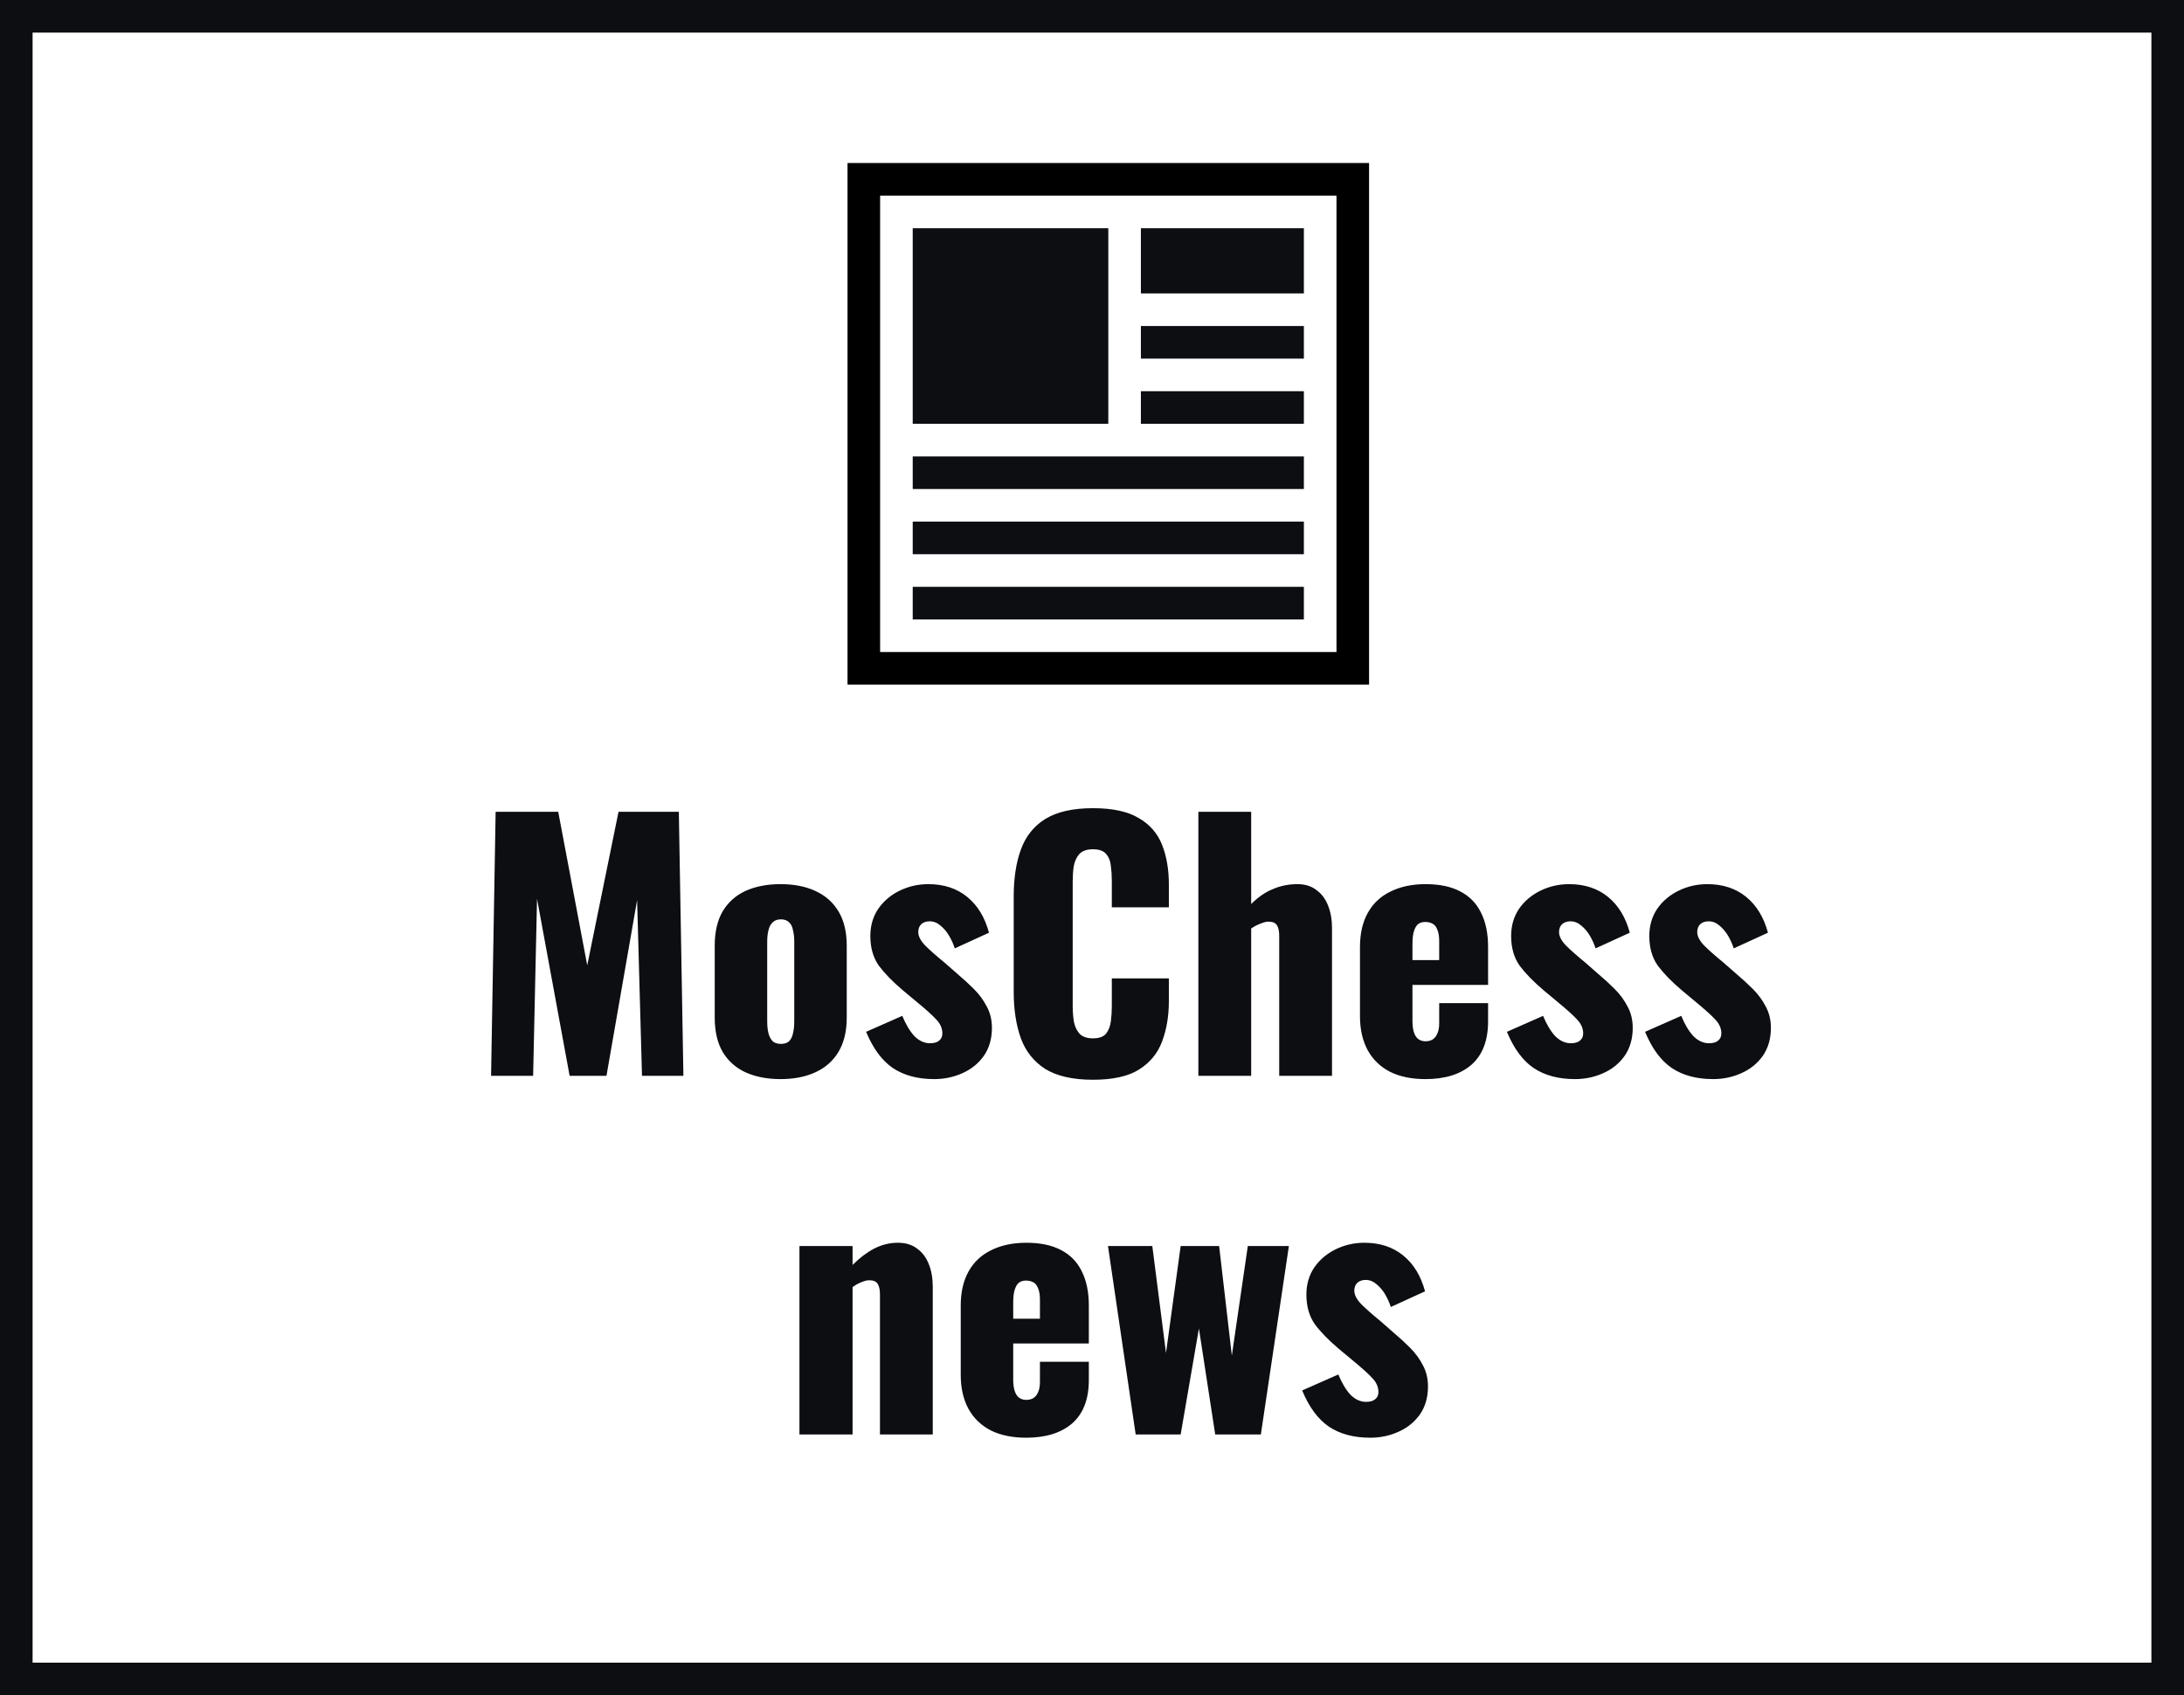 <svg xmlns="http://www.w3.org/2000/svg" fill="none" viewBox="0 0 67 52" height="52" width="67">
<rect x="0" y="0" width="67" height="52" fill="#808080" stroke="none"/>
<rect stroke="#0D0E12" fill="white" height="51" width="66" y="0.5" x="0.5"></rect>
<path fill="#0D0E12" d="M15.065 33L15.205 24.9H17.125L18.015 29.61L18.975 24.9H20.825L20.965 33H19.695L19.545 27.61L18.605 33H17.475L16.475 27.57L16.355 33H15.065ZM23.946 33.1C23.533 33.1 23.173 33.03 22.866 32.89C22.566 32.75 22.333 32.54 22.166 32.26C22.006 31.98 21.926 31.63 21.926 31.21V29.01C21.926 28.59 22.006 28.24 22.166 27.96C22.333 27.68 22.566 27.47 22.866 27.33C23.173 27.19 23.533 27.12 23.946 27.12C24.36 27.12 24.716 27.19 25.016 27.33C25.323 27.47 25.559 27.68 25.726 27.96C25.893 28.24 25.976 28.59 25.976 29.01V31.21C25.976 31.63 25.893 31.98 25.726 32.26C25.559 32.54 25.323 32.75 25.016 32.89C24.716 33.03 24.36 33.1 23.946 33.1ZM23.956 32.02C24.063 32.02 24.146 31.993 24.206 31.94C24.266 31.88 24.306 31.8 24.326 31.7C24.353 31.593 24.366 31.467 24.366 31.32V28.9C24.366 28.753 24.353 28.63 24.326 28.53C24.306 28.423 24.266 28.343 24.206 28.29C24.146 28.23 24.063 28.2 23.956 28.2C23.849 28.2 23.766 28.23 23.706 28.29C23.646 28.343 23.603 28.423 23.576 28.53C23.549 28.63 23.536 28.753 23.536 28.9V31.32C23.536 31.467 23.549 31.593 23.576 31.7C23.603 31.8 23.646 31.88 23.706 31.94C23.766 31.993 23.849 32.02 23.956 32.02ZM28.66 33.1C28.154 33.1 27.73 32.987 27.39 32.76C27.057 32.533 26.784 32.163 26.57 31.65L27.68 31.16C27.787 31.42 27.91 31.627 28.05 31.78C28.197 31.927 28.357 32 28.53 32C28.657 32 28.75 31.973 28.81 31.92C28.877 31.867 28.91 31.793 28.91 31.7C28.91 31.547 28.85 31.407 28.73 31.28C28.617 31.153 28.41 30.967 28.11 30.72L27.69 30.37C27.384 30.11 27.14 29.86 26.96 29.62C26.787 29.373 26.7 29.07 26.7 28.71C26.7 28.397 26.78 28.12 26.94 27.88C27.107 27.64 27.327 27.453 27.6 27.32C27.873 27.187 28.167 27.12 28.48 27.12C28.953 27.12 29.35 27.25 29.67 27.51C29.99 27.77 30.213 28.137 30.34 28.61L29.29 29.09C29.25 28.963 29.194 28.837 29.12 28.71C29.047 28.583 28.957 28.477 28.85 28.39C28.75 28.303 28.64 28.26 28.52 28.26C28.413 28.26 28.327 28.29 28.26 28.35C28.2 28.41 28.17 28.49 28.17 28.59C28.17 28.717 28.24 28.853 28.38 29C28.527 29.147 28.727 29.323 28.98 29.53L29.39 29.89C29.557 30.03 29.72 30.18 29.88 30.34C30.04 30.5 30.17 30.677 30.27 30.87C30.377 31.063 30.43 31.283 30.43 31.53C30.43 31.863 30.347 32.15 30.18 32.39C30.014 32.623 29.794 32.8 29.52 32.92C29.253 33.04 28.967 33.1 28.66 33.1ZM33.528 33.12C32.915 33.12 32.428 33.01 32.068 32.79C31.715 32.563 31.465 32.25 31.318 31.85C31.172 31.443 31.098 30.967 31.098 30.42V27.5C31.098 26.94 31.172 26.46 31.318 26.06C31.465 25.653 31.715 25.34 32.068 25.12C32.428 24.9 32.915 24.79 33.528 24.79C34.128 24.79 34.595 24.89 34.928 25.09C35.268 25.283 35.508 25.557 35.648 25.91C35.788 26.263 35.858 26.67 35.858 27.13V27.83H34.108V27.02C34.108 26.86 34.098 26.707 34.078 26.56C34.065 26.413 34.018 26.293 33.938 26.2C33.858 26.1 33.722 26.05 33.528 26.05C33.342 26.05 33.202 26.1 33.108 26.2C33.022 26.3 32.965 26.427 32.938 26.58C32.918 26.727 32.908 26.883 32.908 27.05V30.86C32.908 31.04 32.922 31.207 32.948 31.36C32.982 31.507 33.042 31.627 33.128 31.72C33.222 31.807 33.355 31.85 33.528 31.85C33.715 31.85 33.848 31.803 33.928 31.71C34.008 31.61 34.058 31.483 34.078 31.33C34.098 31.177 34.108 31.02 34.108 30.86V30.01H35.858V30.71C35.858 31.17 35.788 31.583 35.648 31.95C35.515 32.31 35.278 32.597 34.938 32.81C34.605 33.017 34.135 33.12 33.528 33.12ZM36.763 33V24.9H38.383V27.73C38.596 27.517 38.82 27.363 39.053 27.27C39.286 27.17 39.536 27.12 39.803 27.12C40.036 27.12 40.23 27.18 40.383 27.3C40.543 27.413 40.663 27.573 40.743 27.78C40.823 27.98 40.863 28.21 40.863 28.47V33H39.243V28.7C39.243 28.56 39.22 28.453 39.173 28.38C39.127 28.307 39.04 28.27 38.913 28.27C38.846 28.27 38.767 28.29 38.673 28.33C38.58 28.363 38.483 28.413 38.383 28.48V33H36.763ZM43.731 33.1C43.311 33.1 42.951 33.027 42.651 32.88C42.351 32.727 42.121 32.507 41.961 32.22C41.801 31.927 41.721 31.577 41.721 31.17V29.05C41.721 28.637 41.801 28.287 41.961 28C42.121 27.713 42.351 27.497 42.651 27.35C42.958 27.197 43.318 27.12 43.731 27.12C44.158 27.12 44.511 27.193 44.791 27.34C45.078 27.487 45.291 27.703 45.431 27.99C45.578 28.277 45.651 28.63 45.651 29.05V30.21H43.331V31.32C43.331 31.467 43.348 31.587 43.381 31.68C43.414 31.773 43.461 31.84 43.521 31.88C43.581 31.92 43.651 31.94 43.731 31.94C43.811 31.94 43.881 31.923 43.941 31.89C44.008 31.85 44.058 31.79 44.091 31.71C44.131 31.63 44.151 31.52 44.151 31.38V30.77H45.651V31.33C45.651 31.917 45.481 32.36 45.141 32.66C44.801 32.953 44.331 33.1 43.731 33.1ZM43.331 29.45H44.151V28.87C44.151 28.717 44.131 28.597 44.091 28.51C44.058 28.423 44.008 28.363 43.941 28.33C43.881 28.297 43.808 28.28 43.721 28.28C43.641 28.28 43.571 28.3 43.511 28.34C43.458 28.38 43.414 28.45 43.381 28.55C43.348 28.643 43.331 28.78 43.331 28.96V29.45ZM48.318 33.1C47.812 33.1 47.388 32.987 47.048 32.76C46.715 32.533 46.442 32.163 46.228 31.65L47.338 31.16C47.445 31.42 47.568 31.627 47.708 31.78C47.855 31.927 48.015 32 48.188 32C48.315 32 48.408 31.973 48.468 31.92C48.535 31.867 48.568 31.793 48.568 31.7C48.568 31.547 48.508 31.407 48.388 31.28C48.275 31.153 48.068 30.967 47.768 30.72L47.348 30.37C47.042 30.11 46.798 29.86 46.618 29.62C46.445 29.373 46.358 29.07 46.358 28.71C46.358 28.397 46.438 28.12 46.598 27.88C46.765 27.64 46.985 27.453 47.258 27.32C47.532 27.187 47.825 27.12 48.138 27.12C48.612 27.12 49.008 27.25 49.328 27.51C49.648 27.77 49.872 28.137 49.998 28.61L48.948 29.09C48.908 28.963 48.852 28.837 48.778 28.71C48.705 28.583 48.615 28.477 48.508 28.39C48.408 28.303 48.298 28.26 48.178 28.26C48.072 28.26 47.985 28.29 47.918 28.35C47.858 28.41 47.828 28.49 47.828 28.59C47.828 28.717 47.898 28.853 48.038 29C48.185 29.147 48.385 29.323 48.638 29.53L49.048 29.89C49.215 30.03 49.378 30.18 49.538 30.34C49.698 30.5 49.828 30.677 49.928 30.87C50.035 31.063 50.088 31.283 50.088 31.53C50.088 31.863 50.005 32.15 49.838 32.39C49.672 32.623 49.452 32.8 49.178 32.92C48.912 33.04 48.625 33.1 48.318 33.1ZM52.557 33.1C52.05 33.1 51.627 32.987 51.287 32.76C50.953 32.533 50.68 32.163 50.467 31.65L51.577 31.16C51.683 31.42 51.807 31.627 51.947 31.78C52.093 31.927 52.253 32 52.427 32C52.553 32 52.647 31.973 52.707 31.92C52.773 31.867 52.807 31.793 52.807 31.7C52.807 31.547 52.747 31.407 52.627 31.28C52.513 31.153 52.307 30.967 52.007 30.72L51.587 30.37C51.28 30.11 51.037 29.86 50.857 29.62C50.683 29.373 50.597 29.07 50.597 28.71C50.597 28.397 50.677 28.12 50.837 27.88C51.003 27.64 51.223 27.453 51.497 27.32C51.77 27.187 52.063 27.12 52.377 27.12C52.85 27.12 53.247 27.25 53.567 27.51C53.887 27.77 54.11 28.137 54.237 28.61L53.187 29.09C53.147 28.963 53.09 28.837 53.017 28.71C52.943 28.583 52.853 28.477 52.747 28.39C52.647 28.303 52.537 28.26 52.417 28.26C52.31 28.26 52.223 28.29 52.157 28.35C52.097 28.41 52.067 28.49 52.067 28.59C52.067 28.717 52.137 28.853 52.277 29C52.423 29.147 52.623 29.323 52.877 29.53L53.287 29.89C53.453 30.03 53.617 30.18 53.777 30.34C53.937 30.5 54.067 30.677 54.167 30.87C54.273 31.063 54.327 31.283 54.327 31.53C54.327 31.863 54.243 32.15 54.077 32.39C53.91 32.623 53.69 32.8 53.417 32.92C53.15 33.04 52.863 33.1 52.557 33.1Z"></path>
<path fill="#0D0E12" d="M24.525 44V38.22H26.155V38.8C26.368 38.587 26.588 38.42 26.815 38.3C27.048 38.18 27.291 38.12 27.545 38.12C27.785 38.12 27.981 38.18 28.135 38.3C28.295 38.413 28.415 38.573 28.495 38.78C28.575 38.98 28.615 39.21 28.615 39.47V44H26.995V39.7C26.995 39.56 26.971 39.453 26.925 39.38C26.878 39.307 26.791 39.27 26.665 39.27C26.598 39.27 26.518 39.29 26.425 39.33C26.338 39.363 26.248 39.413 26.155 39.48V44H24.525ZM31.483 44.1C31.063 44.1 30.703 44.027 30.403 43.88C30.103 43.727 29.873 43.507 29.713 43.22C29.553 42.927 29.473 42.577 29.473 42.17V40.05C29.473 39.637 29.553 39.287 29.713 39C29.873 38.713 30.103 38.497 30.403 38.35C30.71 38.197 31.07 38.12 31.483 38.12C31.91 38.12 32.263 38.193 32.543 38.34C32.83 38.487 33.043 38.703 33.183 38.99C33.33 39.277 33.403 39.63 33.403 40.05V41.21H31.083V42.32C31.083 42.467 31.1 42.587 31.133 42.68C31.166 42.773 31.213 42.84 31.273 42.88C31.333 42.92 31.403 42.94 31.483 42.94C31.563 42.94 31.633 42.923 31.693 42.89C31.76 42.85 31.81 42.79 31.843 42.71C31.883 42.63 31.903 42.52 31.903 42.38V41.77H33.403V42.33C33.403 42.917 33.233 43.36 32.893 43.66C32.553 43.953 32.083 44.1 31.483 44.1ZM31.083 40.45H31.903V39.87C31.903 39.717 31.883 39.597 31.843 39.51C31.81 39.423 31.76 39.363 31.693 39.33C31.633 39.297 31.56 39.28 31.473 39.28C31.393 39.28 31.323 39.3 31.263 39.34C31.21 39.38 31.166 39.45 31.133 39.55C31.1 39.643 31.083 39.78 31.083 39.96V40.45ZM34.84 44L33.99 38.22H35.35L35.77 41.5L36.22 38.22H37.4L37.79 41.58L38.28 38.22H39.54L38.68 44H37.28L36.78 40.75L36.22 44H34.84ZM42.037 44.1C41.53 44.1 41.107 43.987 40.767 43.76C40.434 43.533 40.16 43.163 39.947 42.65L41.057 42.16C41.164 42.42 41.287 42.627 41.427 42.78C41.574 42.927 41.734 43 41.907 43C42.034 43 42.127 42.973 42.187 42.92C42.254 42.867 42.287 42.793 42.287 42.7C42.287 42.547 42.227 42.407 42.107 42.28C41.994 42.153 41.787 41.967 41.487 41.72L41.067 41.37C40.76 41.11 40.517 40.86 40.337 40.62C40.164 40.373 40.077 40.07 40.077 39.71C40.077 39.397 40.157 39.12 40.317 38.88C40.484 38.64 40.704 38.453 40.977 38.32C41.25 38.187 41.544 38.12 41.857 38.12C42.33 38.12 42.727 38.25 43.047 38.51C43.367 38.77 43.59 39.137 43.717 39.61L42.667 40.09C42.627 39.963 42.57 39.837 42.497 39.71C42.424 39.583 42.334 39.477 42.227 39.39C42.127 39.303 42.017 39.26 41.897 39.26C41.79 39.26 41.704 39.29 41.637 39.35C41.577 39.41 41.547 39.49 41.547 39.59C41.547 39.717 41.617 39.853 41.757 40C41.904 40.147 42.104 40.323 42.357 40.53L42.767 40.89C42.934 41.03 43.097 41.18 43.257 41.34C43.417 41.5 43.547 41.677 43.647 41.87C43.754 42.063 43.807 42.283 43.807 42.53C43.807 42.863 43.724 43.15 43.557 43.39C43.39 43.623 43.17 43.8 42.897 43.92C42.63 44.04 42.344 44.1 42.037 44.1Z"></path>
<rect stroke="black" fill="white" height="15" width="15" y="5.5" x="26.5"></rect>
<rect fill="#0D0E12" height="6" width="6" y="7" x="28"></rect>
<rect fill="#0D0E12" height="2" width="5" y="7" x="35"></rect>
<rect fill="#0D0E12" height="1" width="5" y="10" x="35"></rect>
<rect fill="#0D0E12" height="1" width="5" y="12" x="35"></rect>
<rect fill="#0D0E12" height="1" width="12" y="14" x="28"></rect>
<rect fill="#0D0E12" height="1" width="12" y="16" x="28"></rect>
<rect fill="#0D0E12" height="1" width="12" y="18" x="28"></rect>
</svg>
